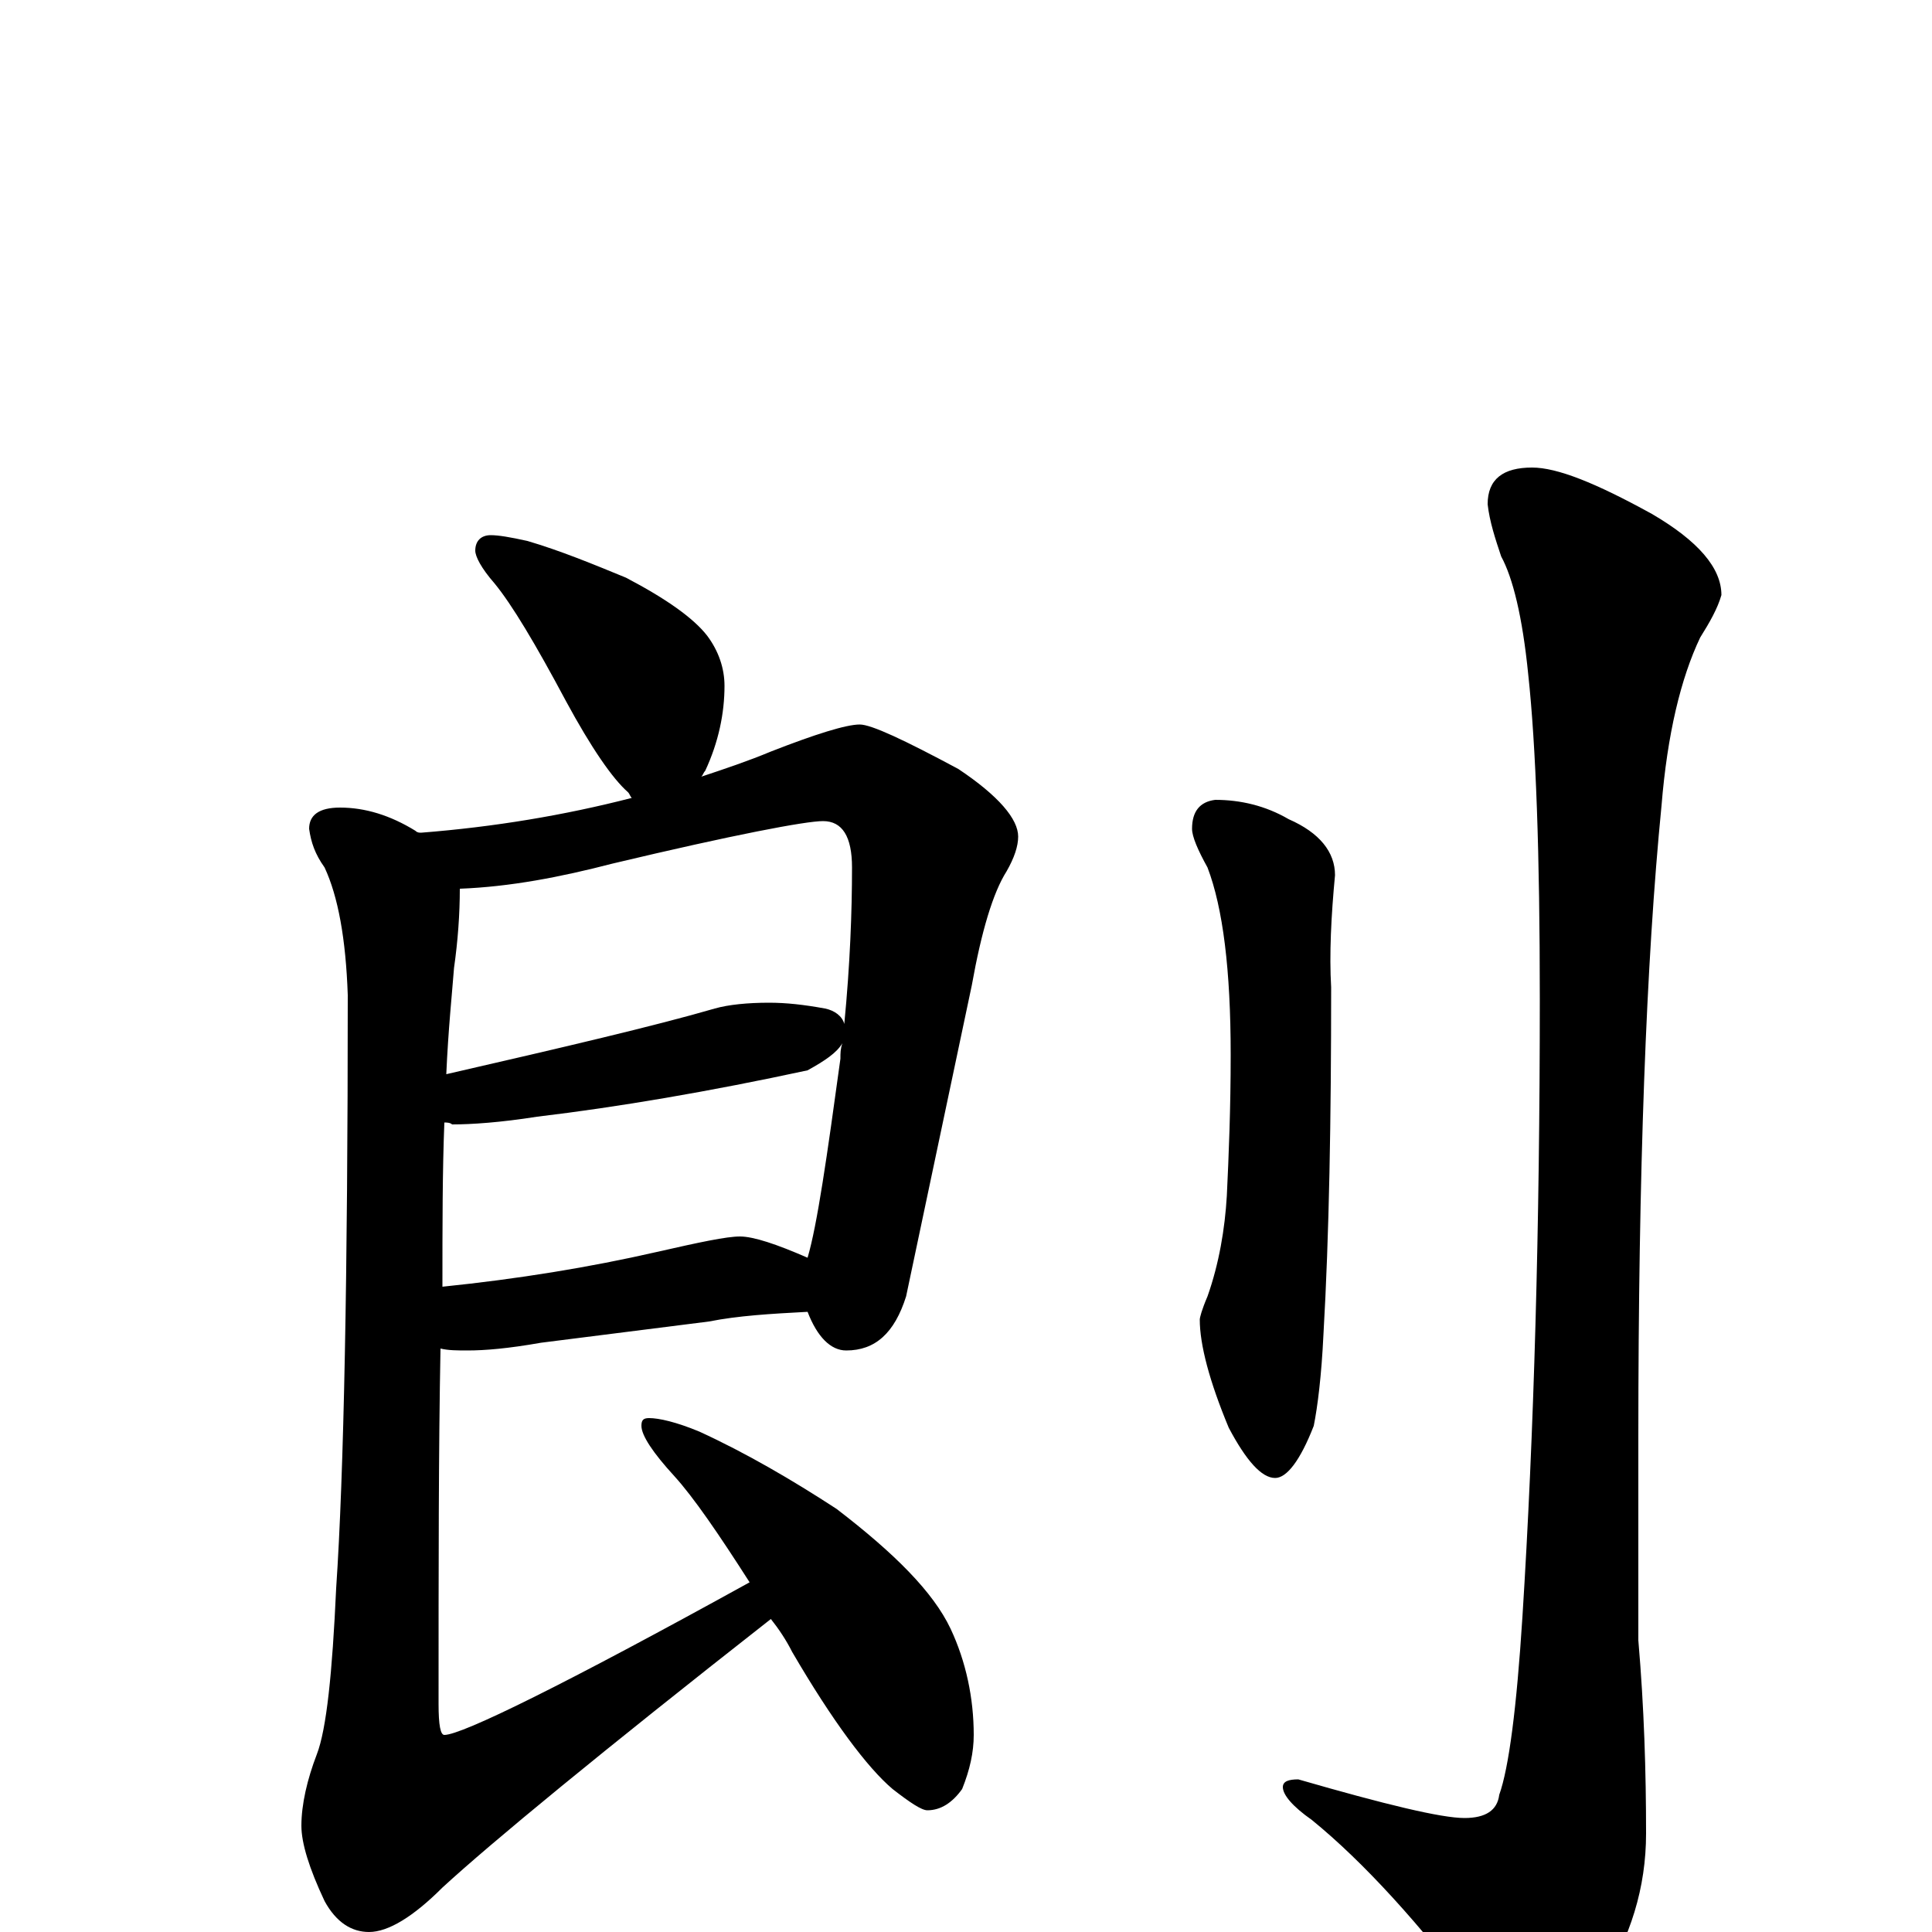 <?xml version="1.0" encoding="utf-8" ?>
<!DOCTYPE svg PUBLIC "-//W3C//DTD SVG 1.1//EN" "http://www.w3.org/Graphics/SVG/1.1/DTD/svg11.dtd">
<svg version="1.1" id="Layer_1" xmlns="http://www.w3.org/2000/svg" xmlns:xlink="http://www.w3.org/1999/xlink" x="0px" y="145px" width="1000px" height="1000px" viewBox="0 0 1000 1000" enable-background="new 0 0 1000 1000" xml:space="preserve">
<g id="Layer_1">
<path id="glyph" transform="matrix(1 0 0 -1 0 1000)" d="M254,723C258,723 264,722 273,720C290,715 307,708 324,701C345,690 359,680 366,671C372,663 375,654 375,645C375,631 372,616 365,601C364,600 364,599 363,598C375,602 387,606 399,611C422,620 438,625 445,625C451,625 468,617 496,602C517,588 527,576 527,567C527,562 525,556 521,549C514,538 508,518 503,490l-34,-161C463,310 453,301 438,301C430,301 423,308 418,321C399,320 382,319 367,316l-87,-11C263,302 251,301 242,301C237,301 232,301 228,302C227,250 227,189 227,118C227,107 228,102 230,102C239,102 292,128 388,181C372,206 359,225 349,236C338,248 332,257 332,262C332,265 333,266 336,266C341,266 350,264 362,259C386,248 410,234 433,219C463,196 483,176 492,157C500,140 504,121 504,102C504,93 502,84 498,74C493,67 487,63 480,63C477,63 471,67 462,74C449,85 431,109 410,145C407,151 403,157 399,162C311,93 254,46 229,23C214,8 201,0 191,0C182,0 174,5 168,16C160,33 156,46 156,55C156,66 159,79 164,92C169,105 172,134 174,178C178,237 180,340 180,485C179,514 175,536 168,551C163,558 161,564 160,571C160,578 165,582 176,582C189,582 202,578 215,570C216,569 217,569 218,569C256,572 292,578 327,587C326,588 326,589 325,590C317,597 306,613 293,637C277,667 265,687 256,698C249,706 246,712 246,715C246,720 249,723 254,723M238,540C238,527 237,513 235,499C234,486 232,467 231,444C292,458 339,469 370,478C377,480 387,481 398,481C407,481 416,480 427,478C432,477 436,474 437,470C440,501 441,528 441,551C441,567 436,575 426,575C417,575 380,568 317,553C290,546 264,541 238,540M230,419C229,394 229,366 229,334C268,338 305,344 340,352C362,357 376,360 383,360C390,360 402,356 418,349C423,366 428,401 435,452C435,455 435,457 436,460C433,455 427,451 418,446C367,435 320,427 278,422C259,419 244,418 234,418C233,419 231,419 230,419M629,586C642,586 655,583 667,576C683,569 691,559 691,547C689,526 688,506 689,489C689,421 688,361 685,309C684,288 682,272 680,262C673,244 666,235 660,235C653,235 645,244 636,261C626,285 621,304 621,317C621,318 622,322 625,329C631,346 634,364 635,381C636,402 637,426 637,454C637,498 633,530 625,551C620,560 617,567 617,571C617,580 621,585 629,586M793,758C806,758 826,750 855,734C879,720 891,706 891,692C889,685 885,678 880,670C870,649 863,620 860,583C852,502 848,393 848,256l0,-105C851,116 852,83 852,51C852,23 844,-3 828,-28C815,-51 804,-62 797,-62C788,-62 777,-54 766,-37C735,4 706,36 679,58C669,65 664,71 664,75C664,78 667,79 672,79C717,66 746,59 758,59C769,59 775,63 776,71C781,85 785,116 788,163C794,258 797,365 797,483C797,558 795,614 791,651C788,681 783,701 777,712C774,721 771,730 770,739C770,752 778,758 793,758z"/>
</g>
</svg>
